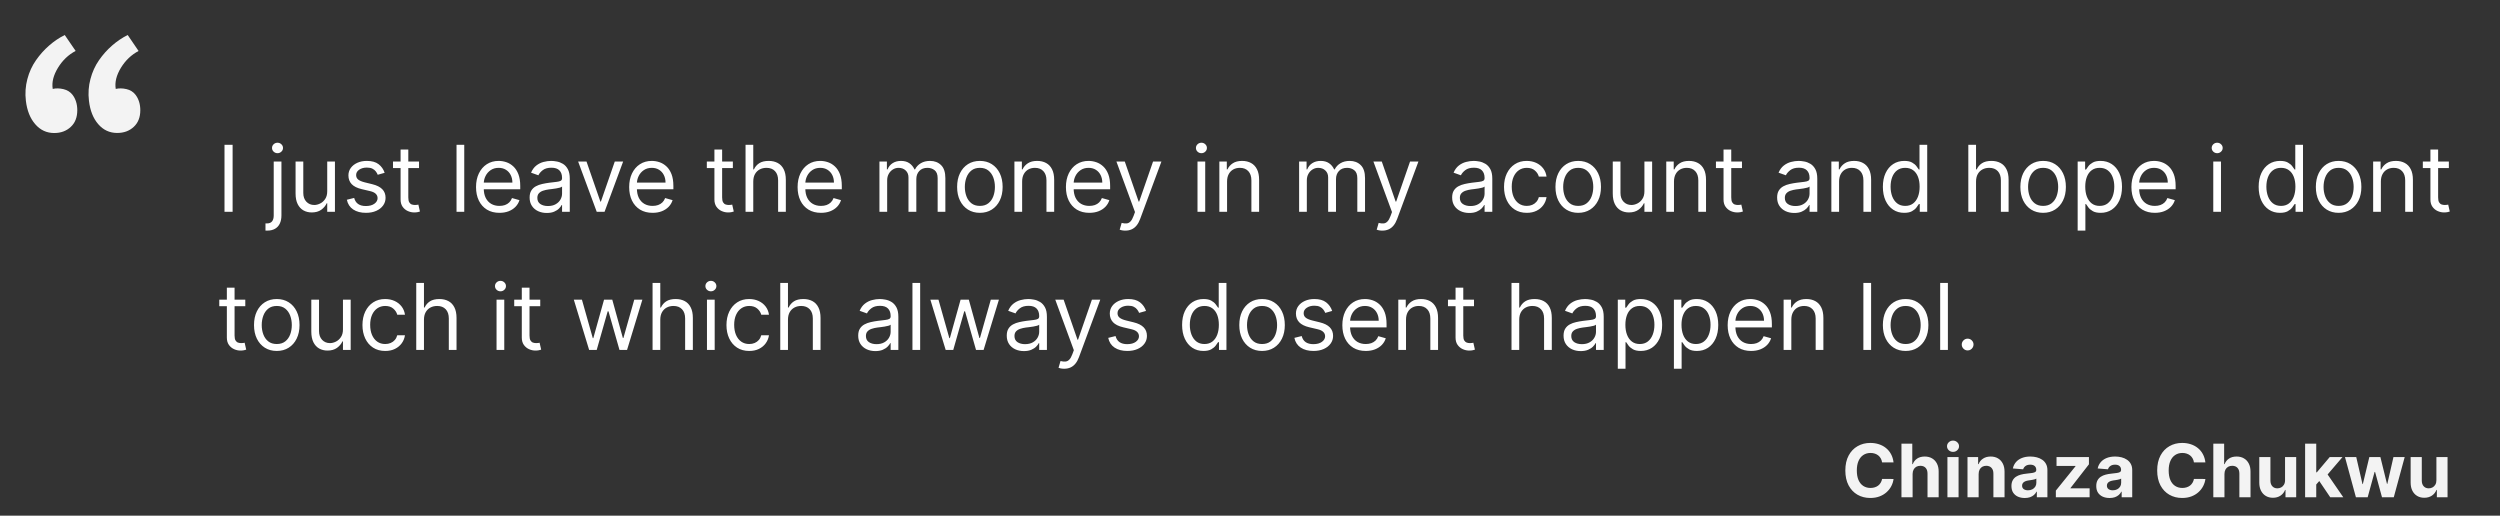 <svg width="543" height="112" viewBox="0 0 543 112" fill="none" xmlns="http://www.w3.org/2000/svg">
<rect x="0" y="0" width="543" height="112" fill="#333333" stroke="none"/>
<path d="M411.278 100.438H408.79C408.744 100.116 408.652 99.829 408.511 99.579C408.371 99.326 408.191 99.11 407.972 98.932C407.752 98.754 407.498 98.617 407.21 98.523C406.926 98.428 406.617 98.381 406.284 98.381C405.682 98.381 405.157 98.53 404.71 98.829C404.263 99.125 403.917 99.557 403.67 100.125C403.424 100.689 403.301 101.375 403.301 102.182C403.301 103.011 403.424 103.708 403.67 104.273C403.92 104.837 404.269 105.263 404.716 105.551C405.163 105.839 405.68 105.983 406.267 105.983C406.597 105.983 406.902 105.939 407.182 105.852C407.466 105.765 407.718 105.638 407.938 105.472C408.157 105.301 408.339 105.095 408.483 104.852C408.631 104.61 408.733 104.333 408.79 104.023L411.278 104.034C411.214 104.568 411.053 105.083 410.795 105.58C410.542 106.072 410.199 106.513 409.767 106.903C409.339 107.29 408.828 107.597 408.233 107.824C407.642 108.047 406.973 108.159 406.227 108.159C405.189 108.159 404.261 107.924 403.443 107.455C402.629 106.985 401.985 106.305 401.511 105.415C401.042 104.525 400.807 103.447 400.807 102.182C400.807 100.913 401.045 99.833 401.523 98.943C402 98.053 402.648 97.375 403.466 96.909C404.284 96.439 405.205 96.204 406.227 96.204C406.902 96.204 407.527 96.299 408.102 96.489C408.682 96.678 409.195 96.954 409.642 97.318C410.089 97.678 410.453 98.119 410.733 98.642C411.017 99.165 411.199 99.763 411.278 100.438ZM415.418 102.955V108H412.997V96.364H415.349V100.812H415.452C415.649 100.297 415.967 99.894 416.406 99.602C416.846 99.307 417.397 99.159 418.06 99.159C418.666 99.159 419.194 99.292 419.645 99.557C420.099 99.818 420.452 100.195 420.702 100.688C420.955 101.176 421.08 101.761 421.077 102.443V108H418.656V102.875C418.66 102.337 418.524 101.919 418.247 101.619C417.974 101.32 417.592 101.17 417.099 101.17C416.77 101.17 416.478 101.241 416.224 101.381C415.974 101.521 415.777 101.725 415.634 101.994C415.493 102.259 415.421 102.58 415.418 102.955ZM422.982 108V99.273H425.402V108H422.982ZM424.197 98.148C423.838 98.148 423.529 98.028 423.271 97.79C423.018 97.547 422.891 97.258 422.891 96.921C422.891 96.587 423.018 96.301 423.271 96.062C423.529 95.82 423.838 95.699 424.197 95.699C424.557 95.699 424.864 95.82 425.118 96.062C425.375 96.301 425.504 96.587 425.504 96.921C425.504 97.258 425.375 97.547 425.118 97.79C424.864 98.028 424.557 98.148 424.197 98.148ZM429.761 102.955V108H427.341V99.273H429.648V100.812H429.75C429.943 100.305 430.267 99.903 430.722 99.608C431.176 99.309 431.727 99.159 432.375 99.159C432.981 99.159 433.509 99.292 433.96 99.557C434.411 99.822 434.761 100.201 435.011 100.693C435.261 101.182 435.386 101.765 435.386 102.443V108H432.966V102.875C432.97 102.341 432.833 101.924 432.557 101.625C432.28 101.322 431.9 101.17 431.415 101.17C431.089 101.17 430.801 101.241 430.551 101.381C430.305 101.521 430.112 101.725 429.972 101.994C429.835 102.259 429.765 102.58 429.761 102.955ZM439.783 108.165C439.226 108.165 438.73 108.068 438.294 107.875C437.858 107.678 437.514 107.388 437.26 107.006C437.01 106.619 436.885 106.138 436.885 105.562C436.885 105.078 436.974 104.67 437.152 104.341C437.33 104.011 437.572 103.746 437.879 103.545C438.186 103.345 438.535 103.193 438.925 103.091C439.319 102.989 439.732 102.917 440.163 102.875C440.671 102.822 441.08 102.773 441.391 102.727C441.701 102.678 441.927 102.606 442.067 102.511C442.207 102.417 442.277 102.277 442.277 102.091V102.057C442.277 101.697 442.163 101.419 441.936 101.222C441.713 101.025 441.394 100.926 440.982 100.926C440.546 100.926 440.199 101.023 439.942 101.216C439.684 101.405 439.514 101.644 439.43 101.932L437.192 101.75C437.305 101.22 437.529 100.761 437.862 100.375C438.196 99.985 438.625 99.686 439.152 99.477C439.682 99.265 440.296 99.159 440.993 99.159C441.478 99.159 441.942 99.216 442.385 99.329C442.832 99.443 443.228 99.619 443.572 99.858C443.921 100.097 444.196 100.403 444.396 100.778C444.597 101.15 444.697 101.595 444.697 102.114V108H442.402V106.79H442.334C442.194 107.062 442.006 107.303 441.771 107.511C441.536 107.716 441.254 107.877 440.925 107.994C440.595 108.108 440.214 108.165 439.783 108.165ZM440.476 106.494C440.832 106.494 441.146 106.424 441.419 106.284C441.692 106.14 441.906 105.947 442.061 105.705C442.216 105.462 442.294 105.187 442.294 104.881V103.955C442.218 104.004 442.114 104.049 441.982 104.091C441.853 104.129 441.707 104.165 441.544 104.199C441.381 104.229 441.218 104.258 441.055 104.284C440.893 104.307 440.745 104.328 440.612 104.347C440.328 104.388 440.08 104.455 439.868 104.545C439.656 104.636 439.491 104.759 439.374 104.915C439.256 105.066 439.197 105.256 439.197 105.483C439.197 105.812 439.317 106.064 439.555 106.239C439.798 106.409 440.105 106.494 440.476 106.494ZM446.53 108V106.557L450.803 101.267V101.205H446.678V99.273H453.717V100.847L449.706 106.006V106.068H453.865V108H446.53ZM458.205 108.165C457.648 108.165 457.152 108.068 456.716 107.875C456.28 107.678 455.936 107.388 455.682 107.006C455.432 106.619 455.307 106.138 455.307 105.562C455.307 105.078 455.396 104.67 455.574 104.341C455.752 104.011 455.994 103.746 456.301 103.545C456.608 103.345 456.956 103.193 457.347 103.091C457.741 102.989 458.153 102.917 458.585 102.875C459.093 102.822 459.502 102.773 459.812 102.727C460.123 102.678 460.348 102.606 460.489 102.511C460.629 102.417 460.699 102.277 460.699 102.091V102.057C460.699 101.697 460.585 101.419 460.358 101.222C460.134 101.025 459.816 100.926 459.403 100.926C458.968 100.926 458.621 101.023 458.364 101.216C458.106 101.405 457.936 101.644 457.852 101.932L455.614 101.75C455.727 101.22 455.951 100.761 456.284 100.375C456.617 99.985 457.047 99.686 457.574 99.477C458.104 99.265 458.718 99.159 459.415 99.159C459.9 99.159 460.364 99.216 460.807 99.329C461.254 99.443 461.65 99.619 461.994 99.858C462.343 100.097 462.617 100.403 462.818 100.778C463.019 101.15 463.119 101.595 463.119 102.114V108H460.824V106.79H460.756C460.616 107.062 460.428 107.303 460.193 107.511C459.958 107.716 459.676 107.877 459.347 107.994C459.017 108.108 458.636 108.165 458.205 108.165ZM458.898 106.494C459.254 106.494 459.568 106.424 459.841 106.284C460.114 106.14 460.328 105.947 460.483 105.705C460.638 105.462 460.716 105.187 460.716 104.881V103.955C460.64 104.004 460.536 104.049 460.403 104.091C460.275 104.129 460.129 104.165 459.966 104.199C459.803 104.229 459.64 104.258 459.477 104.284C459.314 104.307 459.167 104.328 459.034 104.347C458.75 104.388 458.502 104.455 458.29 104.545C458.078 104.636 457.913 104.759 457.795 104.915C457.678 105.066 457.619 105.256 457.619 105.483C457.619 105.812 457.739 106.064 457.977 106.239C458.22 106.409 458.527 106.494 458.898 106.494ZM479.013 100.438H476.524C476.479 100.116 476.386 99.829 476.246 99.579C476.106 99.326 475.926 99.11 475.706 98.932C475.486 98.754 475.232 98.617 474.945 98.523C474.661 98.428 474.352 98.381 474.018 98.381C473.416 98.381 472.892 98.53 472.445 98.829C471.998 99.125 471.651 99.557 471.405 100.125C471.159 100.689 471.036 101.375 471.036 102.182C471.036 103.011 471.159 103.708 471.405 104.273C471.655 104.837 472.003 105.263 472.45 105.551C472.897 105.839 473.414 105.983 474.001 105.983C474.331 105.983 474.636 105.939 474.916 105.852C475.2 105.765 475.452 105.638 475.672 105.472C475.892 105.301 476.073 105.095 476.217 104.852C476.365 104.61 476.467 104.333 476.524 104.023L479.013 104.034C478.948 104.568 478.787 105.083 478.53 105.58C478.276 106.072 477.933 106.513 477.501 106.903C477.073 107.29 476.562 107.597 475.967 107.824C475.376 108.047 474.708 108.159 473.962 108.159C472.924 108.159 471.996 107.924 471.178 107.455C470.363 106.985 469.719 106.305 469.246 105.415C468.776 104.525 468.541 103.447 468.541 102.182C468.541 100.913 468.78 99.833 469.257 98.943C469.734 98.053 470.382 97.375 471.2 96.909C472.018 96.439 472.939 96.204 473.962 96.204C474.636 96.204 475.261 96.299 475.837 96.489C476.416 96.678 476.929 96.954 477.376 97.318C477.823 97.678 478.187 98.119 478.467 98.642C478.751 99.165 478.933 99.763 479.013 100.438ZM483.152 102.955V108H480.732V96.364H483.084V100.812H483.186C483.383 100.297 483.701 99.894 484.141 99.602C484.58 99.307 485.131 99.159 485.794 99.159C486.4 99.159 486.929 99.292 487.379 99.557C487.834 99.818 488.186 100.195 488.436 100.688C488.69 101.176 488.815 101.761 488.811 102.443V108H486.391V102.875C486.394 102.337 486.258 101.919 485.982 101.619C485.709 101.32 485.326 101.17 484.834 101.17C484.504 101.17 484.213 101.241 483.959 101.381C483.709 101.521 483.512 101.725 483.368 101.994C483.228 102.259 483.156 102.58 483.152 102.955ZM496.312 104.284V99.273H498.733V108H496.409V106.415H496.318C496.121 106.926 495.794 107.337 495.335 107.648C494.881 107.958 494.326 108.114 493.67 108.114C493.087 108.114 492.574 107.981 492.131 107.716C491.688 107.451 491.341 107.074 491.091 106.585C490.845 106.097 490.72 105.511 490.716 104.83V99.273H493.136V104.398C493.14 104.913 493.278 105.32 493.551 105.619C493.824 105.919 494.189 106.068 494.648 106.068C494.939 106.068 495.212 106.002 495.466 105.869C495.72 105.733 495.924 105.532 496.08 105.267C496.239 105.002 496.316 104.674 496.312 104.284ZM502.862 105.489L502.868 102.585H503.22L506.016 99.273H508.794L505.038 103.659H504.464L502.862 105.489ZM500.669 108V96.364H503.089V108H500.669ZM506.124 108L503.555 104.199L505.169 102.489L508.959 108H506.124ZM511.703 108L509.328 99.273H511.777L513.129 105.136H513.209L514.618 99.273H517.021L518.453 105.102H518.527L519.857 99.273H522.3L519.93 108H517.368L515.868 102.511H515.76L514.26 108H511.703ZM529.188 104.284V99.273H531.608V108H529.284V106.415H529.193C528.996 106.926 528.669 107.337 528.21 107.648C527.756 107.958 527.201 108.114 526.545 108.114C525.962 108.114 525.449 107.981 525.006 107.716C524.563 107.451 524.216 107.074 523.966 106.585C523.72 106.097 523.595 105.511 523.591 104.83V99.273H526.011V104.398C526.015 104.913 526.153 105.32 526.426 105.619C526.699 105.919 527.064 106.068 527.523 106.068C527.814 106.068 528.087 106.002 528.341 105.869C528.595 105.733 528.799 105.532 528.955 105.267C529.114 105.002 529.191 104.674 529.188 104.284Z" fill="#F3F3F3"/>
<path d="M50.523 31.454V46H48.761V31.454H50.523ZM59.452 35.091H61.128V46.795C61.128 47.468 61.012 48.05 60.78 48.543C60.553 49.035 60.207 49.416 59.743 49.686C59.284 49.956 58.704 50.091 58.003 50.091C57.946 50.091 57.89 50.091 57.833 50.091C57.776 50.091 57.719 50.091 57.662 50.091V48.528C57.719 48.528 57.771 48.528 57.819 48.528C57.866 48.528 57.918 48.528 57.975 48.528C58.486 48.528 58.86 48.377 59.097 48.074C59.334 47.776 59.452 47.349 59.452 46.795V35.091ZM60.276 33.273C59.949 33.273 59.667 33.161 59.431 32.939C59.199 32.716 59.083 32.449 59.083 32.136C59.083 31.824 59.199 31.556 59.431 31.334C59.667 31.111 59.949 31 60.276 31C60.603 31 60.882 31.111 61.114 31.334C61.351 31.556 61.469 31.824 61.469 32.136C61.469 32.449 61.351 32.716 61.114 32.939C60.882 33.161 60.603 33.273 60.276 33.273ZM71.073 41.54V35.091H72.749V46H71.073V44.153H70.96C70.704 44.707 70.306 45.178 69.766 45.567C69.227 45.95 68.545 46.142 67.721 46.142C67.039 46.142 66.433 45.993 65.903 45.695C65.372 45.392 64.956 44.937 64.653 44.331C64.35 43.72 64.198 42.951 64.198 42.023V35.091H65.874V41.909C65.874 42.705 66.097 43.339 66.542 43.812C66.992 44.286 67.565 44.523 68.261 44.523C68.677 44.523 69.101 44.416 69.532 44.203C69.968 43.99 70.332 43.663 70.626 43.223C70.924 42.783 71.073 42.222 71.073 41.54ZM83.546 37.534L82.041 37.96C81.946 37.709 81.806 37.465 81.622 37.229C81.442 36.987 81.196 36.788 80.883 36.632C80.571 36.476 80.171 36.398 79.683 36.398C79.015 36.398 78.459 36.552 78.014 36.859C77.573 37.162 77.353 37.548 77.353 38.017C77.353 38.434 77.505 38.763 77.808 39.004C78.111 39.246 78.584 39.447 79.228 39.608L80.848 40.006C81.823 40.242 82.55 40.605 83.028 41.092C83.506 41.575 83.745 42.198 83.745 42.96C83.745 43.585 83.566 44.144 83.206 44.636C82.85 45.129 82.353 45.517 81.714 45.801C81.075 46.085 80.332 46.227 79.484 46.227C78.371 46.227 77.45 45.986 76.721 45.503C75.992 45.02 75.53 44.314 75.336 43.386L76.927 42.989C77.079 43.576 77.365 44.016 77.787 44.31C78.213 44.603 78.769 44.75 79.456 44.75C80.237 44.75 80.857 44.584 81.316 44.253C81.78 43.917 82.012 43.514 82.012 43.045C82.012 42.667 81.88 42.349 81.615 42.094C81.35 41.833 80.942 41.639 80.393 41.511L78.575 41.085C77.576 40.849 76.842 40.481 76.373 39.984C75.909 39.483 75.677 38.855 75.677 38.102C75.677 37.487 75.85 36.942 76.196 36.469C76.546 35.995 77.022 35.624 77.623 35.354C78.229 35.084 78.916 34.949 79.683 34.949C80.762 34.949 81.61 35.186 82.225 35.659C82.846 36.133 83.286 36.758 83.546 37.534ZM91.013 35.091V36.511H85.359V35.091H91.013ZM87.007 32.477H88.683V42.875C88.683 43.349 88.752 43.704 88.889 43.94C89.031 44.172 89.211 44.329 89.429 44.409C89.651 44.485 89.886 44.523 90.132 44.523C90.317 44.523 90.468 44.513 90.587 44.494C90.705 44.471 90.8 44.452 90.871 44.438L91.212 45.943C91.098 45.986 90.939 46.028 90.736 46.071C90.532 46.118 90.274 46.142 89.962 46.142C89.488 46.142 89.024 46.04 88.57 45.837C88.12 45.633 87.746 45.323 87.447 44.906C87.154 44.49 87.007 43.964 87.007 43.33V32.477ZM100.835 31.454V46H99.159V31.454H100.835ZM108.479 46.227C107.428 46.227 106.521 45.995 105.759 45.531C105.001 45.062 104.417 44.409 104.005 43.571C103.597 42.728 103.394 41.748 103.394 40.631C103.394 39.513 103.597 38.528 104.005 37.676C104.417 36.819 104.989 36.151 105.723 35.673C106.462 35.19 107.324 34.949 108.309 34.949C108.877 34.949 109.438 35.044 109.992 35.233C110.546 35.422 111.05 35.73 111.505 36.156C111.959 36.578 112.321 37.136 112.591 37.832C112.861 38.528 112.996 39.385 112.996 40.403V41.114H104.587V39.665H111.292C111.292 39.049 111.168 38.5 110.922 38.017C110.681 37.534 110.335 37.153 109.885 36.874C109.44 36.594 108.915 36.455 108.309 36.455C107.641 36.455 107.063 36.62 106.576 36.952C106.093 37.278 105.721 37.705 105.461 38.23C105.2 38.756 105.07 39.319 105.07 39.92V40.886C105.07 41.71 105.212 42.409 105.496 42.981C105.785 43.55 106.185 43.983 106.696 44.281C107.208 44.575 107.802 44.722 108.479 44.722C108.919 44.722 109.317 44.66 109.672 44.537C110.032 44.409 110.342 44.22 110.603 43.969C110.863 43.713 111.064 43.396 111.206 43.017L112.826 43.472C112.655 44.021 112.369 44.504 111.966 44.92C111.564 45.332 111.067 45.654 110.475 45.886C109.883 46.114 109.218 46.227 108.479 46.227ZM118.756 46.256C118.065 46.256 117.437 46.126 116.874 45.865C116.31 45.6 115.863 45.219 115.532 44.722C115.2 44.22 115.034 43.614 115.034 42.903C115.034 42.278 115.158 41.772 115.404 41.383C115.65 40.99 115.979 40.683 116.391 40.46C116.803 40.238 117.257 40.072 117.755 39.963C118.257 39.849 118.761 39.76 119.267 39.693C119.93 39.608 120.468 39.544 120.88 39.501C121.296 39.454 121.599 39.376 121.789 39.267C121.983 39.158 122.08 38.969 122.08 38.699V38.642C122.08 37.941 121.888 37.397 121.505 37.008C121.126 36.62 120.551 36.426 119.779 36.426C118.979 36.426 118.351 36.601 117.897 36.952C117.442 37.302 117.123 37.676 116.938 38.074L115.347 37.506C115.631 36.843 116.01 36.327 116.483 35.957C116.962 35.583 117.482 35.323 118.046 35.176C118.614 35.025 119.173 34.949 119.722 34.949C120.072 34.949 120.475 34.992 120.929 35.077C121.389 35.157 121.831 35.325 122.257 35.581C122.688 35.837 123.046 36.222 123.33 36.739C123.614 37.255 123.756 37.946 123.756 38.812V46H122.08V44.523H121.995C121.881 44.76 121.692 45.013 121.426 45.283C121.161 45.553 120.809 45.782 120.368 45.972C119.928 46.161 119.391 46.256 118.756 46.256ZM119.012 44.75C119.675 44.75 120.233 44.62 120.688 44.359C121.147 44.099 121.493 43.763 121.725 43.351C121.962 42.939 122.08 42.506 122.08 42.051V40.517C122.009 40.602 121.853 40.68 121.611 40.751C121.374 40.818 121.1 40.877 120.787 40.929C120.48 40.976 120.179 41.019 119.885 41.057C119.596 41.09 119.362 41.118 119.182 41.142C118.747 41.199 118.339 41.291 117.961 41.419C117.587 41.542 117.283 41.729 117.051 41.98C116.824 42.226 116.711 42.562 116.711 42.989C116.711 43.571 116.926 44.011 117.357 44.31C117.792 44.603 118.344 44.75 119.012 44.75ZM135.345 35.091L131.311 46H129.607L125.572 35.091H127.391L130.402 43.784H130.516L133.527 35.091H135.345ZM141.741 46.227C140.69 46.227 139.783 45.995 139.021 45.531C138.263 45.062 137.678 44.409 137.266 43.571C136.859 42.728 136.656 41.748 136.656 40.631C136.656 39.513 136.859 38.528 137.266 37.676C137.678 36.819 138.251 36.151 138.985 35.673C139.724 35.19 140.585 34.949 141.57 34.949C142.138 34.949 142.7 35.044 143.254 35.233C143.808 35.422 144.312 35.73 144.766 36.156C145.221 36.578 145.583 37.136 145.853 37.832C146.123 38.528 146.258 39.385 146.258 40.403V41.114H137.849V39.665H144.553C144.553 39.049 144.43 38.5 144.184 38.017C143.942 37.534 143.597 37.153 143.147 36.874C142.702 36.594 142.176 36.455 141.57 36.455C140.903 36.455 140.325 36.62 139.837 36.952C139.354 37.278 138.983 37.705 138.722 38.23C138.462 38.756 138.332 39.319 138.332 39.92V40.886C138.332 41.71 138.474 42.409 138.758 42.981C139.047 43.55 139.447 43.983 139.958 44.281C140.469 44.575 141.064 44.722 141.741 44.722C142.181 44.722 142.579 44.66 142.934 44.537C143.294 44.409 143.604 44.22 143.864 43.969C144.125 43.713 144.326 43.396 144.468 43.017L146.087 43.472C145.917 44.021 145.63 44.504 145.228 44.92C144.826 45.332 144.328 45.654 143.737 45.886C143.145 46.114 142.479 46.227 141.741 46.227ZM159.177 35.091V36.511H153.523V35.091H159.177ZM155.171 32.477H156.847V42.875C156.847 43.349 156.916 43.704 157.053 43.94C157.195 44.172 157.375 44.329 157.593 44.409C157.816 44.485 158.05 44.523 158.296 44.523C158.481 44.523 158.632 44.513 158.751 44.494C158.869 44.471 158.964 44.452 159.035 44.438L159.376 45.943C159.262 45.986 159.103 46.028 158.9 46.071C158.696 46.118 158.438 46.142 158.126 46.142C157.652 46.142 157.188 46.04 156.734 45.837C156.284 45.633 155.91 45.323 155.612 44.906C155.318 44.49 155.171 43.964 155.171 43.33V32.477ZM163.609 39.438V46H161.933V31.454H163.609V36.795H163.751C164.006 36.232 164.39 35.785 164.901 35.453C165.417 35.117 166.104 34.949 166.961 34.949C167.704 34.949 168.355 35.098 168.914 35.396C169.473 35.69 169.906 36.142 170.214 36.753C170.526 37.359 170.683 38.131 170.683 39.068V46H169.006V39.182C169.006 38.315 168.781 37.645 168.332 37.172C167.887 36.694 167.269 36.455 166.478 36.455C165.929 36.455 165.436 36.571 165.001 36.803C164.57 37.035 164.229 37.373 163.978 37.818C163.732 38.263 163.609 38.803 163.609 39.438ZM178.323 46.227C177.272 46.227 176.365 45.995 175.603 45.531C174.845 45.062 174.26 44.409 173.848 43.571C173.441 42.728 173.238 41.748 173.238 40.631C173.238 39.513 173.441 38.528 173.848 37.676C174.26 36.819 174.833 36.151 175.567 35.673C176.306 35.19 177.167 34.949 178.152 34.949C178.721 34.949 179.282 35.044 179.836 35.233C180.39 35.422 180.894 35.73 181.348 36.156C181.803 36.578 182.165 37.136 182.435 37.832C182.705 38.528 182.84 39.385 182.84 40.403V41.114H174.431V39.665H181.135C181.135 39.049 181.012 38.5 180.766 38.017C180.525 37.534 180.179 37.153 179.729 36.874C179.284 36.594 178.758 36.455 178.152 36.455C177.485 36.455 176.907 36.62 176.419 36.952C175.936 37.278 175.565 37.705 175.304 38.23C175.044 38.756 174.914 39.319 174.914 39.92V40.886C174.914 41.71 175.056 42.409 175.34 42.981C175.629 43.55 176.029 43.983 176.54 44.281C177.051 44.575 177.646 44.722 178.323 44.722C178.763 44.722 179.161 44.66 179.516 44.537C179.876 44.409 180.186 44.22 180.446 43.969C180.707 43.713 180.908 43.396 181.05 43.017L182.669 43.472C182.499 44.021 182.212 44.504 181.81 44.92C181.408 45.332 180.91 45.654 180.319 45.886C179.727 46.114 179.061 46.227 178.323 46.227ZM191.015 46V35.091H192.634V36.795H192.776C193.003 36.213 193.37 35.761 193.877 35.439C194.383 35.112 194.992 34.949 195.702 34.949C196.422 34.949 197.021 35.112 197.499 35.439C197.982 35.761 198.358 36.213 198.628 36.795H198.742C199.021 36.232 199.44 35.785 199.999 35.453C200.558 35.117 201.228 34.949 202.009 34.949C202.984 34.949 203.782 35.254 204.402 35.865C205.023 36.471 205.333 37.416 205.333 38.699V46H203.657V38.699C203.657 37.894 203.436 37.319 202.996 36.973C202.556 36.627 202.037 36.455 201.441 36.455C200.674 36.455 200.079 36.687 199.658 37.151C199.237 37.61 199.026 38.192 199.026 38.898V46H197.321V38.528C197.321 37.908 197.12 37.409 196.718 37.03C196.315 36.646 195.797 36.455 195.162 36.455C194.727 36.455 194.319 36.571 193.941 36.803C193.567 37.035 193.264 37.356 193.032 37.769C192.804 38.176 192.691 38.647 192.691 39.182V46H191.015ZM212.829 46.227C211.844 46.227 210.98 45.993 210.237 45.524C209.498 45.055 208.921 44.4 208.504 43.557C208.092 42.714 207.886 41.729 207.886 40.602C207.886 39.466 208.092 38.474 208.504 37.626C208.921 36.779 209.498 36.121 210.237 35.652C210.98 35.183 211.844 34.949 212.829 34.949C213.814 34.949 214.676 35.183 215.414 35.652C216.158 36.121 216.735 36.779 217.147 37.626C217.564 38.474 217.772 39.466 217.772 40.602C217.772 41.729 217.564 42.714 217.147 43.557C216.735 44.4 216.158 45.055 215.414 45.524C214.676 45.993 213.814 46.227 212.829 46.227ZM212.829 44.722C213.577 44.722 214.193 44.53 214.676 44.146C215.159 43.763 215.516 43.258 215.748 42.633C215.98 42.008 216.096 41.331 216.096 40.602C216.096 39.873 215.98 39.194 215.748 38.564C215.516 37.934 215.159 37.425 214.676 37.037C214.193 36.649 213.577 36.455 212.829 36.455C212.081 36.455 211.466 36.649 210.983 37.037C210.5 37.425 210.142 37.934 209.91 38.564C209.678 39.194 209.562 39.873 209.562 40.602C209.562 41.331 209.678 42.008 209.91 42.633C210.142 43.258 210.5 43.763 210.983 44.146C211.466 44.53 212.081 44.722 212.829 44.722ZM222.007 39.438V46H220.331V35.091H221.95V36.795H222.092C222.348 36.242 222.736 35.796 223.257 35.46C223.778 35.119 224.45 34.949 225.274 34.949C226.013 34.949 226.659 35.1 227.213 35.403C227.767 35.702 228.198 36.156 228.506 36.767C228.813 37.373 228.967 38.14 228.967 39.068V46H227.291V39.182C227.291 38.325 227.069 37.657 226.624 37.179C226.179 36.696 225.568 36.455 224.791 36.455C224.256 36.455 223.778 36.571 223.357 36.803C222.94 37.035 222.611 37.373 222.369 37.818C222.128 38.263 222.007 38.803 222.007 39.438ZM236.604 46.227C235.553 46.227 234.646 45.995 233.884 45.531C233.126 45.062 232.542 44.409 232.13 43.571C231.722 42.728 231.519 41.748 231.519 40.631C231.519 39.513 231.722 38.528 232.13 37.676C232.542 36.819 233.114 36.151 233.848 35.673C234.587 35.19 235.449 34.949 236.434 34.949C237.002 34.949 237.563 35.044 238.117 35.233C238.671 35.422 239.175 35.73 239.63 36.156C240.084 36.578 240.446 37.136 240.716 37.832C240.986 38.528 241.121 39.385 241.121 40.403V41.114H232.712V39.665H239.417C239.417 39.049 239.293 38.5 239.047 38.017C238.806 37.534 238.46 37.153 238.01 36.874C237.565 36.594 237.04 36.455 236.434 36.455C235.766 36.455 235.188 36.62 234.701 36.952C234.218 37.278 233.846 37.705 233.586 38.23C233.325 38.756 233.195 39.319 233.195 39.92V40.886C233.195 41.71 233.337 42.409 233.621 42.981C233.91 43.55 234.31 43.983 234.821 44.281C235.333 44.575 235.927 44.722 236.604 44.722C237.044 44.722 237.442 44.66 237.797 44.537C238.157 44.409 238.467 44.22 238.728 43.969C238.988 43.713 239.189 43.396 239.331 43.017L240.951 43.472C240.78 44.021 240.494 44.504 240.091 44.92C239.689 45.332 239.192 45.654 238.6 45.886C238.008 46.114 237.343 46.227 236.604 46.227ZM244.418 50.091C244.134 50.091 243.881 50.067 243.658 50.02C243.436 49.977 243.282 49.935 243.197 49.892L243.623 48.415C244.03 48.519 244.39 48.557 244.702 48.528C245.015 48.5 245.292 48.36 245.533 48.109C245.78 47.863 246.004 47.463 246.208 46.909L246.521 46.057L242.487 35.091H244.305L247.316 43.784H247.43L250.441 35.091H252.259L247.629 47.591C247.42 48.154 247.162 48.621 246.854 48.99C246.547 49.364 246.189 49.641 245.782 49.821C245.379 50.001 244.925 50.091 244.418 50.091ZM260.097 46V35.091H261.773V46H260.097ZM260.949 33.273C260.622 33.273 260.34 33.161 260.104 32.939C259.872 32.716 259.756 32.449 259.756 32.136C259.756 31.824 259.872 31.556 260.104 31.334C260.34 31.111 260.622 31 260.949 31C261.276 31 261.555 31.111 261.787 31.334C262.024 31.556 262.142 31.824 262.142 32.136C262.142 32.449 262.024 32.716 261.787 32.939C261.555 33.161 261.276 33.273 260.949 33.273ZM266.519 39.438V46H264.843V35.091H266.462V36.795H266.604C266.86 36.242 267.248 35.796 267.769 35.46C268.29 35.119 268.962 34.949 269.786 34.949C270.525 34.949 271.171 35.1 271.725 35.403C272.279 35.702 272.71 36.156 273.017 36.767C273.325 37.373 273.479 38.14 273.479 39.068V46H271.803V39.182C271.803 38.325 271.58 37.657 271.135 37.179C270.69 36.696 270.079 36.455 269.303 36.455C268.768 36.455 268.29 36.571 267.868 36.803C267.452 37.035 267.123 37.373 266.881 37.818C266.64 38.263 266.519 38.803 266.519 39.438ZM282.167 46V35.091H283.786V36.795H283.928C284.156 36.213 284.522 35.761 285.029 35.439C285.536 35.112 286.144 34.949 286.854 34.949C287.574 34.949 288.173 35.112 288.651 35.439C289.134 35.761 289.511 36.213 289.781 36.795H289.894C290.174 36.232 290.593 35.785 291.151 35.453C291.71 35.117 292.38 34.949 293.161 34.949C294.137 34.949 294.934 35.254 295.555 35.865C296.175 36.471 296.485 37.416 296.485 38.699V46H294.809V38.699C294.809 37.894 294.589 37.319 294.148 36.973C293.708 36.627 293.19 36.455 292.593 36.455C291.826 36.455 291.232 36.687 290.81 37.151C290.389 37.61 290.178 38.192 290.178 38.898V46H288.474V38.528C288.474 37.908 288.272 37.409 287.87 37.03C287.468 36.646 286.949 36.455 286.315 36.455C285.879 36.455 285.472 36.571 285.093 36.803C284.719 37.035 284.416 37.356 284.184 37.769C283.957 38.176 283.843 38.647 283.843 39.182V46H282.167ZM300.239 50.091C299.955 50.091 299.701 50.067 299.479 50.02C299.256 49.977 299.102 49.935 299.017 49.892L299.443 48.415C299.85 48.519 300.21 48.557 300.523 48.528C300.835 48.5 301.112 48.36 301.354 48.109C301.6 47.863 301.825 47.463 302.028 46.909L302.341 46.057L298.307 35.091H300.125L303.136 43.784H303.25L306.261 35.091H308.08L303.449 47.591C303.241 48.154 302.982 48.621 302.675 48.99C302.367 49.364 302.009 49.641 301.602 49.821C301.2 50.001 300.745 50.091 300.239 50.091ZM319.127 46.256C318.436 46.256 317.808 46.126 317.245 45.865C316.682 45.6 316.234 45.219 315.903 44.722C315.571 44.22 315.406 43.614 315.406 42.903C315.406 42.278 315.529 41.772 315.775 41.383C316.021 40.99 316.35 40.683 316.762 40.46C317.174 40.238 317.629 40.072 318.126 39.963C318.628 39.849 319.132 39.76 319.638 39.693C320.301 39.608 320.839 39.544 321.251 39.501C321.667 39.454 321.97 39.376 322.16 39.267C322.354 39.158 322.451 38.969 322.451 38.699V38.642C322.451 37.941 322.259 37.397 321.876 37.008C321.497 36.62 320.922 36.426 320.15 36.426C319.35 36.426 318.722 36.601 318.268 36.952C317.813 37.302 317.494 37.676 317.309 38.074L315.718 37.506C316.002 36.843 316.381 36.327 316.854 35.957C317.333 35.583 317.853 35.323 318.417 35.176C318.985 35.025 319.544 34.949 320.093 34.949C320.443 34.949 320.846 34.992 321.3 35.077C321.76 35.157 322.202 35.325 322.629 35.581C323.059 35.837 323.417 36.222 323.701 36.739C323.985 37.255 324.127 37.946 324.127 38.812V46H322.451V44.523H322.366C322.252 44.76 322.063 45.013 321.798 45.283C321.532 45.553 321.18 45.782 320.739 45.972C320.299 46.161 319.762 46.256 319.127 46.256ZM319.383 44.75C320.046 44.75 320.604 44.62 321.059 44.359C321.518 44.099 321.864 43.763 322.096 43.351C322.333 42.939 322.451 42.506 322.451 42.051V40.517C322.38 40.602 322.224 40.68 321.982 40.751C321.746 40.818 321.471 40.877 321.158 40.929C320.851 40.976 320.55 41.019 320.256 41.057C319.968 41.09 319.733 41.118 319.553 41.142C319.118 41.199 318.71 41.291 318.332 41.419C317.958 41.542 317.655 41.729 317.423 41.98C317.195 42.226 317.082 42.562 317.082 42.989C317.082 43.571 317.297 44.011 317.728 44.31C318.164 44.603 318.715 44.75 319.383 44.75ZM331.618 46.227C330.596 46.227 329.715 45.986 328.976 45.503C328.238 45.02 327.669 44.355 327.272 43.507C326.874 42.66 326.675 41.691 326.675 40.602C326.675 39.494 326.879 38.517 327.286 37.669C327.698 36.817 328.271 36.151 329.005 35.673C329.743 35.19 330.605 34.949 331.59 34.949C332.357 34.949 333.048 35.091 333.664 35.375C334.279 35.659 334.783 36.057 335.176 36.568C335.569 37.08 335.813 37.676 335.908 38.358H334.232C334.104 37.861 333.82 37.42 333.38 37.037C332.944 36.649 332.357 36.455 331.618 36.455C330.965 36.455 330.392 36.625 329.9 36.966C329.412 37.302 329.031 37.778 328.756 38.394C328.486 39.004 328.351 39.722 328.351 40.545C328.351 41.388 328.484 42.122 328.749 42.747C329.019 43.372 329.398 43.858 329.885 44.203C330.378 44.549 330.955 44.722 331.618 44.722C332.054 44.722 332.449 44.646 332.804 44.494C333.159 44.343 333.46 44.125 333.706 43.841C333.953 43.557 334.128 43.216 334.232 42.818H335.908C335.813 43.462 335.579 44.042 335.205 44.558C334.836 45.07 334.346 45.477 333.735 45.78C333.129 46.078 332.423 46.227 331.618 46.227ZM342.79 46.227C341.805 46.227 340.941 45.993 340.198 45.524C339.459 45.055 338.882 44.4 338.465 43.557C338.053 42.714 337.847 41.729 337.847 40.602C337.847 39.466 338.053 38.474 338.465 37.626C338.882 36.779 339.459 36.121 340.198 35.652C340.941 35.183 341.805 34.949 342.79 34.949C343.775 34.949 344.637 35.183 345.375 35.652C346.119 36.121 346.696 36.779 347.108 37.626C347.525 38.474 347.733 39.466 347.733 40.602C347.733 41.729 347.525 42.714 347.108 43.557C346.696 44.4 346.119 45.055 345.375 45.524C344.637 45.993 343.775 46.227 342.79 46.227ZM342.79 44.722C343.538 44.722 344.154 44.53 344.637 44.146C345.12 43.763 345.477 43.258 345.709 42.633C345.941 42.008 346.057 41.331 346.057 40.602C346.057 39.873 345.941 39.194 345.709 38.564C345.477 37.934 345.12 37.425 344.637 37.037C344.154 36.649 343.538 36.455 342.79 36.455C342.042 36.455 341.426 36.649 340.944 37.037C340.461 37.425 340.103 37.934 339.871 38.564C339.639 39.194 339.523 39.873 339.523 40.602C339.523 41.331 339.639 42.008 339.871 42.633C340.103 43.258 340.461 43.763 340.944 44.146C341.426 44.53 342.042 44.722 342.79 44.722ZM357.167 41.54V35.091H358.843V46H357.167V44.153H357.053C356.798 44.707 356.4 45.178 355.86 45.567C355.32 45.95 354.638 46.142 353.815 46.142C353.133 46.142 352.527 45.993 351.996 45.695C351.466 45.392 351.049 44.937 350.746 44.331C350.443 43.72 350.292 42.951 350.292 42.023V35.091H351.968V41.909C351.968 42.705 352.191 43.339 352.636 43.812C353.085 44.286 353.658 44.523 354.354 44.523C354.771 44.523 355.195 44.416 355.626 44.203C356.061 43.99 356.426 43.663 356.719 43.223C357.018 42.783 357.167 42.222 357.167 41.54ZM363.589 39.438V46H361.913V35.091H363.532V36.795H363.674C363.93 36.242 364.318 35.796 364.839 35.46C365.36 35.119 366.032 34.949 366.856 34.949C367.595 34.949 368.241 35.1 368.795 35.403C369.349 35.702 369.78 36.156 370.088 36.767C370.395 37.373 370.549 38.14 370.549 39.068V46H368.873V39.182C368.873 38.325 368.651 37.657 368.206 37.179C367.761 36.696 367.15 36.455 366.373 36.455C365.838 36.455 365.36 36.571 364.939 36.803C364.522 37.035 364.193 37.373 363.951 37.818C363.71 38.263 363.589 38.803 363.589 39.438ZM378.357 35.091V36.511H372.703V35.091H378.357ZM374.351 32.477H376.027V42.875C376.027 43.349 376.096 43.704 376.233 43.94C376.375 44.172 376.555 44.329 376.773 44.409C376.995 44.485 377.23 44.523 377.476 44.523C377.661 44.523 377.812 44.513 377.93 44.494C378.049 44.471 378.143 44.452 378.214 44.438L378.555 45.943C378.442 45.986 378.283 46.028 378.08 46.071C377.876 46.118 377.618 46.142 377.305 46.142C376.832 46.142 376.368 46.04 375.913 45.837C375.464 45.633 375.089 45.323 374.791 44.906C374.498 44.49 374.351 43.964 374.351 43.33V32.477ZM389.713 46.256C389.022 46.256 388.394 46.126 387.831 45.865C387.268 45.6 386.82 45.219 386.489 44.722C386.157 44.22 385.991 43.614 385.991 42.903C385.991 42.278 386.115 41.772 386.361 41.383C386.607 40.99 386.936 40.683 387.348 40.46C387.76 40.238 388.214 40.072 388.712 39.963C389.214 39.849 389.718 39.76 390.224 39.693C390.887 39.608 391.425 39.544 391.837 39.501C392.253 39.454 392.556 39.376 392.746 39.267C392.94 39.158 393.037 38.969 393.037 38.699V38.642C393.037 37.941 392.845 37.397 392.462 37.008C392.083 36.62 391.508 36.426 390.736 36.426C389.936 36.426 389.308 36.601 388.854 36.952C388.399 37.302 388.08 37.676 387.895 38.074L386.304 37.506C386.588 36.843 386.967 36.327 387.44 35.957C387.919 35.583 388.439 35.323 389.003 35.176C389.571 35.025 390.13 34.949 390.679 34.949C391.029 34.949 391.432 34.992 391.886 35.077C392.346 35.157 392.788 35.325 393.214 35.581C393.645 35.837 394.003 36.222 394.287 36.739C394.571 37.255 394.713 37.946 394.713 38.812V46H393.037V44.523H392.952C392.838 44.76 392.649 45.013 392.384 45.283C392.118 45.553 391.766 45.782 391.325 45.972C390.885 46.161 390.348 46.256 389.713 46.256ZM389.969 44.75C390.632 44.75 391.19 44.62 391.645 44.359C392.104 44.099 392.45 43.763 392.682 43.351C392.919 42.939 393.037 42.506 393.037 42.051V40.517C392.966 40.602 392.81 40.68 392.568 40.751C392.331 40.818 392.057 40.877 391.744 40.929C391.437 40.976 391.136 41.019 390.842 41.057C390.554 41.09 390.319 41.118 390.139 41.142C389.704 41.199 389.296 41.291 388.918 41.419C388.544 41.542 388.241 41.729 388.009 41.98C387.781 42.226 387.668 42.562 387.668 42.989C387.668 43.571 387.883 44.011 388.314 44.31C388.75 44.603 389.301 44.75 389.969 44.75ZM399.449 39.438V46H397.772V35.091H399.392V36.795H399.534C399.789 36.242 400.178 35.796 400.699 35.46C401.219 35.119 401.892 34.949 402.716 34.949C403.454 34.949 404.1 35.1 404.654 35.403C405.208 35.702 405.639 36.156 405.947 36.767C406.255 37.373 406.409 38.14 406.409 39.068V46H404.733V39.182C404.733 38.325 404.51 37.657 404.065 37.179C403.62 36.696 403.009 36.455 402.233 36.455C401.698 36.455 401.219 36.571 400.798 36.803C400.381 37.035 400.052 37.373 399.811 37.818C399.569 38.263 399.449 38.803 399.449 39.438ZM413.591 46.227C412.682 46.227 411.879 45.998 411.183 45.538C410.487 45.074 409.943 44.421 409.55 43.578C409.157 42.731 408.96 41.729 408.96 40.574C408.96 39.428 409.157 38.434 409.55 37.591C409.943 36.748 410.49 36.097 411.19 35.638C411.891 35.178 412.701 34.949 413.619 34.949C414.33 34.949 414.891 35.067 415.303 35.304C415.719 35.536 416.036 35.801 416.254 36.099C416.477 36.393 416.65 36.635 416.773 36.824H416.915V31.454H418.591V46H416.972V44.324H416.773C416.65 44.523 416.474 44.774 416.247 45.077C416.02 45.375 415.696 45.642 415.274 45.879C414.853 46.111 414.292 46.227 413.591 46.227ZM413.818 44.722C414.491 44.722 415.059 44.546 415.523 44.196C415.987 43.841 416.339 43.351 416.581 42.726C416.822 42.096 416.943 41.369 416.943 40.545C416.943 39.731 416.825 39.019 416.588 38.408C416.351 37.792 416.001 37.314 415.537 36.973C415.073 36.627 414.5 36.455 413.818 36.455C413.108 36.455 412.516 36.637 412.043 37.001C411.574 37.361 411.221 37.851 410.984 38.472C410.752 39.087 410.636 39.778 410.636 40.545C410.636 41.322 410.755 42.028 410.991 42.662C411.233 43.292 411.588 43.794 412.057 44.168C412.53 44.537 413.117 44.722 413.818 44.722ZM429.195 39.438V46H427.518V31.454H429.195V36.795H429.337C429.592 36.232 429.976 35.785 430.487 35.453C431.003 35.117 431.69 34.949 432.547 34.949C433.29 34.949 433.941 35.098 434.5 35.396C435.059 35.69 435.492 36.142 435.8 36.753C436.112 37.359 436.268 38.131 436.268 39.068V46H434.592V39.182C434.592 38.315 434.367 37.645 433.918 37.172C433.473 36.694 432.855 36.455 432.064 36.455C431.515 36.455 431.022 36.571 430.587 36.803C430.156 37.035 429.815 37.373 429.564 37.818C429.318 38.263 429.195 38.803 429.195 39.438ZM443.767 46.227C442.782 46.227 441.918 45.993 441.174 45.524C440.436 45.055 439.858 44.4 439.441 43.557C439.029 42.714 438.824 41.729 438.824 40.602C438.824 39.466 439.029 38.474 439.441 37.626C439.858 36.779 440.436 36.121 441.174 35.652C441.918 35.183 442.782 34.949 443.767 34.949C444.752 34.949 445.613 35.183 446.352 35.652C447.095 36.121 447.673 36.779 448.085 37.626C448.502 38.474 448.71 39.466 448.71 40.602C448.71 41.729 448.502 42.714 448.085 43.557C447.673 44.4 447.095 45.055 446.352 45.524C445.613 45.993 444.752 46.227 443.767 46.227ZM443.767 44.722C444.515 44.722 445.13 44.53 445.613 44.146C446.096 43.763 446.454 43.258 446.686 42.633C446.918 42.008 447.034 41.331 447.034 40.602C447.034 39.873 446.918 39.194 446.686 38.564C446.454 37.934 446.096 37.425 445.613 37.037C445.13 36.649 444.515 36.455 443.767 36.455C443.019 36.455 442.403 36.649 441.92 37.037C441.437 37.425 441.08 37.934 440.848 38.564C440.616 39.194 440.5 39.873 440.5 40.602C440.5 41.331 440.616 42.008 440.848 42.633C441.08 43.258 441.437 43.763 441.92 44.146C442.403 44.53 443.019 44.722 443.767 44.722ZM451.268 50.091V35.091H452.888V36.824H453.087C453.21 36.635 453.38 36.393 453.598 36.099C453.821 35.801 454.138 35.536 454.55 35.304C454.966 35.067 455.53 34.949 456.24 34.949C457.159 34.949 457.968 35.178 458.669 35.638C459.37 36.097 459.917 36.748 460.31 37.591C460.703 38.434 460.899 39.428 460.899 40.574C460.899 41.729 460.703 42.731 460.31 43.578C459.917 44.421 459.372 45.074 458.676 45.538C457.98 45.998 457.178 46.227 456.268 46.227C455.568 46.227 455.007 46.111 454.585 45.879C454.164 45.642 453.839 45.375 453.612 45.077C453.385 44.774 453.21 44.523 453.087 44.324H452.945V50.091H451.268ZM452.916 40.545C452.916 41.369 453.037 42.096 453.278 42.726C453.52 43.351 453.873 43.841 454.337 44.196C454.801 44.546 455.369 44.722 456.041 44.722C456.742 44.722 457.327 44.537 457.795 44.168C458.269 43.794 458.624 43.292 458.861 42.662C459.102 42.028 459.223 41.322 459.223 40.545C459.223 39.778 459.105 39.087 458.868 38.472C458.636 37.851 458.283 37.361 457.81 37.001C457.341 36.637 456.751 36.455 456.041 36.455C455.359 36.455 454.786 36.627 454.322 36.973C453.858 37.314 453.508 37.792 453.271 38.408C453.035 39.019 452.916 39.731 452.916 40.545ZM468.03 46.227C466.979 46.227 466.072 45.995 465.31 45.531C464.552 45.062 463.967 44.409 463.555 43.571C463.148 42.728 462.945 41.748 462.945 40.631C462.945 39.513 463.148 38.528 463.555 37.676C463.967 36.819 464.54 36.151 465.274 35.673C466.013 35.19 466.875 34.949 467.859 34.949C468.428 34.949 468.989 35.044 469.543 35.233C470.097 35.422 470.601 35.73 471.055 36.156C471.51 36.578 471.872 37.136 472.142 37.832C472.412 38.528 472.547 39.385 472.547 40.403V41.114H464.138V39.665H470.842C470.842 39.049 470.719 38.5 470.473 38.017C470.232 37.534 469.886 37.153 469.436 36.874C468.991 36.594 468.465 36.455 467.859 36.455C467.192 36.455 466.614 36.62 466.126 36.952C465.643 37.278 465.272 37.705 465.011 38.23C464.751 38.756 464.621 39.319 464.621 39.92V40.886C464.621 41.71 464.763 42.409 465.047 42.981C465.336 43.55 465.736 43.983 466.247 44.281C466.759 44.575 467.353 44.722 468.03 44.722C468.47 44.722 468.868 44.66 469.223 44.537C469.583 44.409 469.893 44.22 470.153 43.969C470.414 43.713 470.615 43.396 470.757 43.017L472.376 43.472C472.206 44.021 471.92 44.504 471.517 44.92C471.115 45.332 470.617 45.654 470.026 45.886C469.434 46.114 468.768 46.227 468.03 46.227ZM480.722 46V35.091H482.398V46H480.722ZM481.574 33.273C481.247 33.273 480.965 33.161 480.729 32.939C480.497 32.716 480.381 32.449 480.381 32.136C480.381 31.824 480.497 31.556 480.729 31.334C480.965 31.111 481.247 31 481.574 31C481.901 31 482.18 31.111 482.412 31.334C482.649 31.556 482.767 31.824 482.767 32.136C482.767 32.449 482.649 32.716 482.412 32.939C482.18 33.161 481.901 33.273 481.574 33.273ZM495.212 46.227C494.303 46.227 493.5 45.998 492.804 45.538C492.108 45.074 491.564 44.421 491.171 43.578C490.778 42.731 490.581 41.729 490.581 40.574C490.581 39.428 490.778 38.434 491.171 37.591C491.564 36.748 492.111 36.097 492.811 35.638C493.512 35.178 494.322 34.949 495.24 34.949C495.951 34.949 496.512 35.067 496.924 35.304C497.34 35.536 497.658 35.801 497.875 36.099C498.098 36.393 498.271 36.635 498.394 36.824H498.536V31.454H500.212V46H498.593V44.324H498.394C498.271 44.523 498.096 44.774 497.868 45.077C497.641 45.375 497.317 45.642 496.895 45.879C496.474 46.111 495.913 46.227 495.212 46.227ZM495.439 44.722C496.112 44.722 496.68 44.546 497.144 44.196C497.608 43.841 497.961 43.351 498.202 42.726C498.444 42.096 498.564 41.369 498.564 40.545C498.564 39.731 498.446 39.019 498.209 38.408C497.972 37.792 497.622 37.314 497.158 36.973C496.694 36.627 496.121 36.455 495.439 36.455C494.729 36.455 494.137 36.637 493.664 37.001C493.195 37.361 492.842 37.851 492.605 38.472C492.373 39.087 492.257 39.778 492.257 40.545C492.257 41.322 492.376 42.028 492.613 42.662C492.854 43.292 493.209 43.794 493.678 44.168C494.151 44.537 494.739 44.722 495.439 44.722ZM507.946 46.227C506.962 46.227 506.097 45.993 505.354 45.524C504.615 45.055 504.038 44.4 503.621 43.557C503.209 42.714 503.003 41.729 503.003 40.602C503.003 39.466 503.209 38.474 503.621 37.626C504.038 36.779 504.615 36.121 505.354 35.652C506.097 35.183 506.962 34.949 507.946 34.949C508.931 34.949 509.793 35.183 510.532 35.652C511.275 36.121 511.853 36.779 512.265 37.626C512.681 38.474 512.89 39.466 512.89 40.602C512.89 41.729 512.681 42.714 512.265 43.557C511.853 44.4 511.275 45.055 510.532 45.524C509.793 45.993 508.931 46.227 507.946 46.227ZM507.946 44.722C508.694 44.722 509.31 44.53 509.793 44.146C510.276 43.763 510.633 43.258 510.865 42.633C511.097 42.008 511.213 41.331 511.213 40.602C511.213 39.873 511.097 39.194 510.865 38.564C510.633 37.934 510.276 37.425 509.793 37.037C509.31 36.649 508.694 36.455 507.946 36.455C507.198 36.455 506.583 36.649 506.1 37.037C505.617 37.425 505.259 37.934 505.027 38.564C504.795 39.194 504.679 39.873 504.679 40.602C504.679 41.331 504.795 42.008 505.027 42.633C505.259 43.258 505.617 43.763 506.1 44.146C506.583 44.53 507.198 44.722 507.946 44.722ZM517.124 39.438V46H515.448V35.091H517.067V36.795H517.21C517.465 36.242 517.853 35.796 518.374 35.46C518.895 35.119 519.567 34.949 520.391 34.949C521.13 34.949 521.776 35.1 522.33 35.403C522.884 35.702 523.315 36.156 523.623 36.767C523.931 37.373 524.085 38.14 524.085 39.068V46H522.408V39.182C522.408 38.325 522.186 37.657 521.741 37.179C521.296 36.696 520.685 36.455 519.908 36.455C519.373 36.455 518.895 36.571 518.474 36.803C518.057 37.035 517.728 37.373 517.487 37.818C517.245 38.263 517.124 38.803 517.124 39.438ZM531.892 35.091V36.511H526.238V35.091H531.892ZM527.886 32.477H529.562V42.875C529.562 43.349 529.631 43.704 529.768 43.94C529.91 44.172 530.09 44.329 530.308 44.409C530.53 44.485 530.765 44.523 531.011 44.523C531.196 44.523 531.347 44.513 531.466 44.494C531.584 44.471 531.679 44.452 531.75 44.438L532.091 45.943C531.977 45.986 531.818 46.028 531.615 46.071C531.411 46.118 531.153 46.142 530.841 46.142C530.367 46.142 529.903 46.04 529.449 45.837C528.999 45.633 528.625 45.323 528.326 44.906C528.033 44.49 527.886 43.964 527.886 43.33V32.477ZM53.278 65.091V66.511H47.625V65.091H53.278ZM49.273 62.477H50.949V72.875C50.949 73.349 51.017 73.704 51.155 73.94C51.297 74.172 51.477 74.329 51.695 74.409C51.917 74.485 52.151 74.523 52.398 74.523C52.582 74.523 52.734 74.513 52.852 74.494C52.971 74.471 53.065 74.452 53.136 74.438L53.477 75.943C53.364 75.986 53.205 76.028 53.001 76.071C52.798 76.118 52.54 76.142 52.227 76.142C51.754 76.142 51.29 76.04 50.835 75.837C50.385 75.633 50.011 75.323 49.713 74.906C49.419 74.49 49.273 73.964 49.273 73.329V62.477ZM60.114 76.227C59.13 76.227 58.265 75.993 57.522 75.524C56.783 75.055 56.206 74.4 55.789 73.557C55.377 72.714 55.171 71.729 55.171 70.602C55.171 69.466 55.377 68.474 55.789 67.626C56.206 66.779 56.783 66.121 57.522 65.652C58.265 65.183 59.13 64.949 60.114 64.949C61.099 64.949 61.961 65.183 62.7 65.652C63.443 66.121 64.021 66.779 64.433 67.626C64.849 68.474 65.058 69.466 65.058 70.602C65.058 71.729 64.849 72.714 64.433 73.557C64.021 74.4 63.443 75.055 62.7 75.524C61.961 75.993 61.099 76.227 60.114 76.227ZM60.114 74.722C60.862 74.722 61.478 74.53 61.961 74.146C62.444 73.763 62.801 73.258 63.033 72.633C63.265 72.008 63.381 71.331 63.381 70.602C63.381 69.873 63.265 69.194 63.033 68.564C62.801 67.934 62.444 67.425 61.961 67.037C61.478 66.649 60.862 66.454 60.114 66.454C59.366 66.454 58.751 66.649 58.268 67.037C57.785 67.425 57.427 67.934 57.195 68.564C56.963 69.194 56.847 69.873 56.847 70.602C56.847 71.331 56.963 72.008 57.195 72.633C57.427 73.258 57.785 73.763 58.268 74.146C58.751 74.53 59.366 74.722 60.114 74.722ZM74.491 71.54V65.091H76.167V76H74.491V74.153H74.377C74.122 74.707 73.724 75.178 73.184 75.567C72.644 75.95 71.963 76.142 71.139 76.142C70.457 76.142 69.851 75.993 69.321 75.695C68.79 75.392 68.374 74.937 68.071 74.331C67.768 73.72 67.616 72.951 67.616 72.023V65.091H69.292V71.909C69.292 72.704 69.515 73.339 69.96 73.812C70.41 74.286 70.983 74.523 71.679 74.523C72.095 74.523 72.519 74.416 72.95 74.203C73.385 73.99 73.75 73.663 74.044 73.223C74.342 72.783 74.491 72.222 74.491 71.54ZM83.669 76.227C82.646 76.227 81.766 75.986 81.027 75.503C80.288 75.02 79.72 74.355 79.322 73.507C78.925 72.66 78.726 71.691 78.726 70.602C78.726 69.494 78.93 68.517 79.337 67.669C79.749 66.817 80.322 66.151 81.055 65.673C81.794 65.19 82.656 64.949 83.641 64.949C84.408 64.949 85.099 65.091 85.715 65.375C86.33 65.659 86.834 66.057 87.227 66.568C87.62 67.079 87.864 67.676 87.959 68.358H86.283C86.155 67.861 85.871 67.421 85.43 67.037C84.995 66.649 84.408 66.454 83.669 66.454C83.016 66.454 82.443 66.625 81.95 66.966C81.463 67.302 81.081 67.778 80.807 68.394C80.537 69.004 80.402 69.722 80.402 70.546C80.402 71.388 80.535 72.122 80.8 72.747C81.07 73.372 81.448 73.858 81.936 74.203C82.428 74.549 83.006 74.722 83.669 74.722C84.105 74.722 84.5 74.646 84.855 74.494C85.21 74.343 85.511 74.125 85.757 73.841C86.003 73.557 86.178 73.216 86.283 72.818H87.959C87.864 73.462 87.63 74.042 87.256 74.558C86.886 75.07 86.396 75.477 85.785 75.78C85.18 76.078 84.474 76.227 83.669 76.227ZM92.085 69.438V76H90.409V61.455H92.085V66.796H92.227C92.483 66.232 92.867 65.785 93.378 65.453C93.894 65.117 94.581 64.949 95.438 64.949C96.181 64.949 96.832 65.098 97.391 65.396C97.949 65.69 98.383 66.142 98.69 66.753C99.003 67.359 99.159 68.131 99.159 69.068V76H97.483V69.182C97.483 68.315 97.258 67.645 96.808 67.172C96.363 66.694 95.745 66.454 94.954 66.454C94.405 66.454 93.913 66.57 93.477 66.803C93.046 67.035 92.706 67.373 92.454 67.818C92.208 68.263 92.085 68.803 92.085 69.438ZM107.85 76V65.091H109.527V76H107.85ZM108.703 63.273C108.376 63.273 108.094 63.161 107.858 62.939C107.626 62.716 107.51 62.449 107.51 62.136C107.51 61.824 107.626 61.556 107.858 61.334C108.094 61.111 108.376 61 108.703 61C109.029 61 109.309 61.111 109.541 61.334C109.778 61.556 109.896 61.824 109.896 62.136C109.896 62.449 109.778 62.716 109.541 62.939C109.309 63.161 109.029 63.273 108.703 63.273ZM117.341 65.091V66.511H111.688V65.091H117.341ZM113.335 62.477H115.011V72.875C115.011 73.349 115.08 73.704 115.217 73.94C115.359 74.172 115.539 74.329 115.757 74.409C115.98 74.485 116.214 74.523 116.46 74.523C116.645 74.523 116.796 74.513 116.915 74.494C117.033 74.471 117.128 74.452 117.199 74.438L117.54 75.943C117.426 75.986 117.268 76.028 117.064 76.071C116.86 76.118 116.602 76.142 116.29 76.142C115.816 76.142 115.352 76.04 114.898 75.837C114.448 75.633 114.074 75.323 113.776 74.906C113.482 74.49 113.335 73.964 113.335 73.329V62.477ZM127.959 76L124.635 65.091H126.396L128.754 73.443H128.868L131.197 65.091H132.987L135.288 73.415H135.402L137.76 65.091H139.521L136.197 76H134.55L132.163 67.619H131.993L129.607 76H127.959ZM143.413 69.438V76H141.737V61.455H143.413V66.796H143.555C143.811 66.232 144.195 65.785 144.706 65.453C145.222 65.117 145.909 64.949 146.766 64.949C147.509 64.949 148.16 65.098 148.719 65.396C149.277 65.69 149.711 66.142 150.018 66.753C150.331 67.359 150.487 68.131 150.487 69.068V76H148.811V69.182C148.811 68.315 148.586 67.645 148.136 67.172C147.691 66.694 147.073 66.454 146.283 66.454C145.733 66.454 145.241 66.57 144.805 66.803C144.375 67.035 144.034 67.373 143.783 67.818C143.536 68.263 143.413 68.803 143.413 69.438ZM153.554 76V65.091H155.23V76H153.554ZM154.406 63.273C154.079 63.273 153.797 63.161 153.561 62.939C153.329 62.716 153.213 62.449 153.213 62.136C153.213 61.824 153.329 61.556 153.561 61.334C153.797 61.111 154.079 61 154.406 61C154.733 61 155.012 61.111 155.244 61.334C155.481 61.556 155.599 61.824 155.599 62.136C155.599 62.449 155.481 62.716 155.244 62.939C155.012 63.161 154.733 63.273 154.406 63.273ZM162.732 76.227C161.709 76.227 160.828 75.986 160.089 75.503C159.351 75.02 158.783 74.355 158.385 73.507C157.987 72.66 157.788 71.691 157.788 70.602C157.788 69.494 157.992 68.517 158.399 67.669C158.811 66.817 159.384 66.151 160.118 65.673C160.857 65.19 161.718 64.949 162.703 64.949C163.47 64.949 164.161 65.091 164.777 65.375C165.393 65.659 165.897 66.057 166.29 66.568C166.683 67.079 166.927 67.676 167.021 68.358H165.345C165.217 67.861 164.933 67.421 164.493 67.037C164.057 66.649 163.47 66.454 162.732 66.454C162.078 66.454 161.505 66.625 161.013 66.966C160.525 67.302 160.144 67.778 159.869 68.394C159.599 69.004 159.464 69.722 159.464 70.546C159.464 71.388 159.597 72.122 159.862 72.747C160.132 73.372 160.511 73.858 160.999 74.203C161.491 74.549 162.069 74.722 162.732 74.722C163.167 74.722 163.562 74.646 163.918 74.494C164.273 74.343 164.573 74.125 164.82 73.841C165.066 73.557 165.241 73.216 165.345 72.818H167.021C166.927 73.462 166.692 74.042 166.318 74.558C165.949 75.07 165.459 75.477 164.848 75.78C164.242 76.078 163.536 76.227 162.732 76.227ZM171.148 69.438V76H169.472V61.455H171.148V66.796H171.29C171.545 66.232 171.929 65.785 172.44 65.453C172.956 65.117 173.643 64.949 174.5 64.949C175.243 64.949 175.894 65.098 176.453 65.396C177.012 65.69 177.445 66.142 177.753 66.753C178.065 67.359 178.222 68.131 178.222 69.068V76H176.545V69.182C176.545 68.315 176.321 67.645 175.871 67.172C175.426 66.694 174.808 66.454 174.017 66.454C173.468 66.454 172.975 66.57 172.54 66.803C172.109 67.035 171.768 67.373 171.517 67.818C171.271 68.263 171.148 68.803 171.148 69.438ZM190.123 76.256C189.432 76.256 188.805 76.126 188.241 75.865C187.678 75.6 187.23 75.219 186.899 74.722C186.567 74.22 186.402 73.614 186.402 72.903C186.402 72.278 186.525 71.772 186.771 71.383C187.017 70.99 187.346 70.683 187.758 70.46C188.17 70.238 188.625 70.072 189.122 69.963C189.624 69.849 190.128 69.76 190.635 69.693C191.297 69.608 191.835 69.544 192.247 69.501C192.663 69.454 192.967 69.376 193.156 69.267C193.35 69.158 193.447 68.969 193.447 68.699V68.642C193.447 67.941 193.255 67.397 192.872 67.008C192.493 66.62 191.918 66.426 191.146 66.426C190.346 66.426 189.718 66.601 189.264 66.952C188.809 67.302 188.49 67.676 188.305 68.074L186.714 67.506C186.998 66.843 187.377 66.327 187.85 65.957C188.329 65.583 188.85 65.323 189.413 65.176C189.981 65.025 190.54 64.949 191.089 64.949C191.44 64.949 191.842 64.992 192.297 65.077C192.756 65.157 193.199 65.325 193.625 65.581C194.056 65.837 194.413 66.222 194.697 66.739C194.981 67.255 195.123 67.946 195.123 68.812V76H193.447V74.523H193.362C193.248 74.76 193.059 75.013 192.794 75.283C192.529 75.553 192.176 75.782 191.735 75.972C191.295 76.161 190.758 76.256 190.123 76.256ZM190.379 74.75C191.042 74.75 191.6 74.62 192.055 74.359C192.514 74.099 192.86 73.763 193.092 73.351C193.329 72.939 193.447 72.506 193.447 72.051V70.517C193.376 70.602 193.22 70.68 192.978 70.751C192.742 70.818 192.467 70.877 192.154 70.929C191.847 70.976 191.546 71.019 191.252 71.057C190.964 71.09 190.729 71.118 190.549 71.142C190.114 71.199 189.707 71.291 189.328 71.419C188.954 71.542 188.651 71.729 188.419 71.98C188.191 72.226 188.078 72.562 188.078 72.989C188.078 73.571 188.293 74.011 188.724 74.31C189.16 74.603 189.711 74.75 190.379 74.75ZM199.859 61.455V76H198.183V61.455H199.859ZM205.4 76L202.076 65.091H203.838L206.196 73.443H206.309L208.639 65.091H210.429L212.73 73.415H212.843L215.201 65.091H216.963L213.639 76H211.991L209.605 67.619H209.434L207.048 76H205.4ZM222.389 76.256C221.698 76.256 221.07 76.126 220.507 75.865C219.943 75.6 219.496 75.219 219.164 74.722C218.833 74.22 218.667 73.614 218.667 72.903C218.667 72.278 218.79 71.772 219.037 71.383C219.283 70.99 219.612 70.683 220.024 70.46C220.436 70.238 220.89 70.072 221.387 69.963C221.889 69.849 222.394 69.76 222.9 69.693C223.563 69.608 224.1 69.544 224.512 69.501C224.929 69.454 225.232 69.376 225.422 69.267C225.616 69.158 225.713 68.969 225.713 68.699V68.642C225.713 67.941 225.521 67.397 225.137 67.008C224.759 66.62 224.183 66.426 223.412 66.426C222.611 66.426 221.984 66.601 221.529 66.952C221.075 67.302 220.755 67.676 220.571 68.074L218.98 67.506C219.264 66.843 219.643 66.327 220.116 65.957C220.594 65.583 221.115 65.323 221.679 65.176C222.247 65.025 222.806 64.949 223.355 64.949C223.705 64.949 224.108 64.992 224.562 65.077C225.021 65.157 225.464 65.325 225.89 65.581C226.321 65.837 226.679 66.222 226.963 66.739C227.247 67.255 227.389 67.946 227.389 68.812V76H225.713V74.523H225.627C225.514 74.76 225.324 75.013 225.059 75.283C224.794 75.553 224.441 75.782 224.001 75.972C223.561 76.161 223.023 76.256 222.389 76.256ZM222.645 74.75C223.307 74.75 223.866 74.62 224.321 74.359C224.78 74.099 225.126 73.763 225.358 73.351C225.594 72.939 225.713 72.506 225.713 72.051V70.517C225.642 70.602 225.485 70.68 225.244 70.751C225.007 70.818 224.733 70.877 224.42 70.929C224.112 70.976 223.812 71.019 223.518 71.057C223.229 71.09 222.995 71.118 222.815 71.142C222.379 71.199 221.972 71.291 221.593 71.419C221.219 71.542 220.916 71.729 220.684 71.98C220.457 72.226 220.343 72.562 220.343 72.989C220.343 73.571 220.559 74.011 220.99 74.31C221.425 74.603 221.977 74.75 222.645 74.75ZM231.137 80.091C230.853 80.091 230.6 80.067 230.377 80.02C230.155 79.977 230.001 79.935 229.915 79.892L230.342 78.415C230.749 78.519 231.109 78.557 231.421 78.528C231.734 78.5 232.011 78.36 232.252 78.109C232.498 77.863 232.723 77.463 232.927 76.909L233.239 76.057L229.205 65.091H231.023L234.035 73.784H234.148L237.16 65.091H238.978L234.347 77.591C234.139 78.154 233.881 78.621 233.573 78.99C233.265 79.364 232.908 79.641 232.501 79.821C232.098 80.001 231.644 80.091 231.137 80.091ZM248.918 67.534L247.412 67.96C247.317 67.709 247.178 67.465 246.993 67.229C246.813 66.987 246.567 66.788 246.254 66.632C245.942 66.476 245.542 66.398 245.054 66.398C244.386 66.398 243.83 66.552 243.385 66.859C242.945 67.162 242.724 67.548 242.724 68.017C242.724 68.434 242.876 68.763 243.179 69.004C243.482 69.246 243.955 69.447 244.599 69.608L246.219 70.006C247.194 70.242 247.921 70.605 248.399 71.092C248.877 71.575 249.116 72.198 249.116 72.96C249.116 73.585 248.937 74.144 248.577 74.636C248.222 75.129 247.724 75.517 247.085 75.801C246.446 76.085 245.703 76.227 244.855 76.227C243.742 76.227 242.821 75.986 242.092 75.503C241.363 75.02 240.902 74.314 240.707 73.386L242.298 72.989C242.45 73.576 242.736 74.016 243.158 74.31C243.584 74.603 244.14 74.75 244.827 74.75C245.608 74.75 246.228 74.584 246.688 74.253C247.152 73.917 247.384 73.514 247.384 73.046C247.384 72.667 247.251 72.349 246.986 72.094C246.721 71.833 246.313 71.639 245.764 71.511L243.946 71.085C242.947 70.849 242.213 70.481 241.744 69.984C241.28 69.483 241.048 68.855 241.048 68.102C241.048 67.487 241.221 66.942 241.567 66.469C241.917 65.995 242.393 65.624 242.994 65.354C243.6 65.084 244.287 64.949 245.054 64.949C246.134 64.949 246.981 65.186 247.597 65.659C248.217 66.133 248.657 66.758 248.918 67.534ZM261.384 76.227C260.475 76.227 259.672 75.998 258.976 75.538C258.28 75.074 257.736 74.421 257.343 73.578C256.95 72.731 256.753 71.729 256.753 70.574C256.753 69.428 256.95 68.434 257.343 67.591C257.736 66.748 258.283 66.097 258.983 65.638C259.684 65.178 260.494 64.949 261.412 64.949C262.123 64.949 262.684 65.067 263.096 65.304C263.512 65.536 263.829 65.801 264.047 66.099C264.27 66.393 264.443 66.635 264.566 66.824H264.708V61.455H266.384V76H264.765V74.324H264.566C264.443 74.523 264.267 74.774 264.04 75.077C263.813 75.375 263.489 75.642 263.067 75.879C262.646 76.111 262.085 76.227 261.384 76.227ZM261.611 74.722C262.283 74.722 262.852 74.546 263.316 74.196C263.78 73.841 264.132 73.351 264.374 72.726C264.615 72.096 264.736 71.369 264.736 70.546C264.736 69.731 264.618 69.019 264.381 68.408C264.144 67.792 263.794 67.314 263.33 66.973C262.866 66.627 262.293 66.454 261.611 66.454C260.901 66.454 260.309 66.637 259.836 67.001C259.367 67.361 259.014 67.851 258.777 68.472C258.545 69.087 258.429 69.778 258.429 70.546C258.429 71.322 258.548 72.028 258.784 72.662C259.026 73.292 259.381 73.794 259.85 74.168C260.323 74.537 260.91 74.722 261.611 74.722ZM274.118 76.227C273.133 76.227 272.269 75.993 271.526 75.524C270.787 75.055 270.21 74.4 269.793 73.557C269.381 72.714 269.175 71.729 269.175 70.602C269.175 69.466 269.381 68.474 269.793 67.626C270.21 66.779 270.787 66.121 271.526 65.652C272.269 65.183 273.133 64.949 274.118 64.949C275.103 64.949 275.965 65.183 276.703 65.652C277.447 66.121 278.025 66.779 278.436 67.626C278.853 68.474 279.061 69.466 279.061 70.602C279.061 71.729 278.853 72.714 278.436 73.557C278.025 74.4 277.447 75.055 276.703 75.524C275.965 75.993 275.103 76.227 274.118 76.227ZM274.118 74.722C274.866 74.722 275.482 74.53 275.965 74.146C276.448 73.763 276.805 73.258 277.037 72.633C277.269 72.008 277.385 71.331 277.385 70.602C277.385 69.873 277.269 69.194 277.037 68.564C276.805 67.934 276.448 67.425 275.965 67.037C275.482 66.649 274.866 66.454 274.118 66.454C273.37 66.454 272.755 66.649 272.272 67.037C271.789 67.425 271.431 67.934 271.199 68.564C270.967 69.194 270.851 69.873 270.851 70.602C270.851 71.331 270.967 72.008 271.199 72.633C271.431 73.258 271.789 73.763 272.272 74.146C272.755 74.53 273.37 74.722 274.118 74.722ZM289.347 67.534L287.842 67.96C287.747 67.709 287.607 67.465 287.423 67.229C287.243 66.987 286.996 66.788 286.684 66.632C286.371 66.476 285.971 66.398 285.484 66.398C284.816 66.398 284.26 66.552 283.815 66.859C283.374 67.162 283.154 67.548 283.154 68.017C283.154 68.434 283.306 68.763 283.609 69.004C283.912 69.246 284.385 69.447 285.029 69.608L286.648 70.006C287.624 70.242 288.351 70.605 288.829 71.092C289.307 71.575 289.546 72.198 289.546 72.96C289.546 73.585 289.366 74.144 289.006 74.636C288.651 75.129 288.154 75.517 287.515 75.801C286.876 76.085 286.132 76.227 285.285 76.227C284.172 76.227 283.251 75.986 282.522 75.503C281.793 75.02 281.331 74.314 281.137 73.386L282.728 72.989C282.879 73.576 283.166 74.016 283.587 74.31C284.013 74.603 284.57 74.75 285.256 74.75C286.038 74.75 286.658 74.584 287.117 74.253C287.581 73.917 287.813 73.514 287.813 73.046C287.813 72.667 287.681 72.349 287.415 72.094C287.15 71.833 286.743 71.639 286.194 71.511L284.376 71.085C283.377 70.849 282.643 70.481 282.174 69.984C281.71 69.483 281.478 68.855 281.478 68.102C281.478 67.487 281.651 66.942 281.996 66.469C282.347 65.995 282.823 65.624 283.424 65.354C284.03 65.084 284.717 64.949 285.484 64.949C286.563 64.949 287.411 65.186 288.026 65.659C288.647 66.133 289.087 66.758 289.347 67.534ZM296.643 76.227C295.592 76.227 294.685 75.995 293.923 75.531C293.165 75.062 292.581 74.409 292.169 73.571C291.761 72.728 291.558 71.748 291.558 70.631C291.558 69.513 291.761 68.528 292.169 67.676C292.581 66.819 293.154 66.151 293.887 65.673C294.626 65.19 295.488 64.949 296.473 64.949C297.041 64.949 297.602 65.044 298.156 65.233C298.71 65.422 299.214 65.73 299.669 66.156C300.123 66.578 300.485 67.136 300.755 67.832C301.025 68.528 301.16 69.385 301.16 70.403V71.114H292.751V69.665H299.456C299.456 69.049 299.333 68.5 299.086 68.017C298.845 67.534 298.499 67.153 298.049 66.874C297.604 66.594 297.079 66.454 296.473 66.454C295.805 66.454 295.227 66.62 294.74 66.952C294.257 67.278 293.885 67.704 293.625 68.23C293.364 68.756 293.234 69.319 293.234 69.921V70.886C293.234 71.71 293.376 72.409 293.66 72.981C293.949 73.55 294.349 73.983 294.86 74.281C295.372 74.575 295.966 74.722 296.643 74.722C297.083 74.722 297.481 74.66 297.836 74.537C298.196 74.409 298.506 74.22 298.767 73.969C299.027 73.713 299.228 73.396 299.37 73.017L300.99 73.472C300.819 74.021 300.533 74.504 300.13 74.921C299.728 75.332 299.231 75.654 298.639 75.886C298.047 76.114 297.382 76.227 296.643 76.227ZM305.386 69.438V76H303.71V65.091H305.329V66.796H305.471C305.727 66.242 306.115 65.796 306.636 65.46C307.157 65.119 307.829 64.949 308.653 64.949C309.392 64.949 310.038 65.1 310.592 65.403C311.146 65.702 311.577 66.156 311.885 66.767C312.192 67.373 312.346 68.14 312.346 69.068V76H310.67V69.182C310.67 68.325 310.448 67.657 310.002 67.179C309.557 66.696 308.947 66.454 308.17 66.454C307.635 66.454 307.157 66.57 306.735 66.803C306.319 67.035 305.99 67.373 305.748 67.818C305.507 68.263 305.386 68.803 305.386 69.438ZM320.153 65.091V66.511H314.5V65.091H320.153ZM316.148 62.477H317.824V72.875C317.824 73.349 317.893 73.704 318.03 73.94C318.172 74.172 318.352 74.329 318.57 74.409C318.792 74.485 319.027 74.523 319.273 74.523C319.457 74.523 319.609 74.513 319.727 74.494C319.846 74.471 319.94 74.452 320.011 74.438L320.352 75.943C320.239 75.986 320.08 76.028 319.876 76.071C319.673 76.118 319.415 76.142 319.102 76.142C318.629 76.142 318.165 76.04 317.71 75.837C317.26 75.633 316.886 75.323 316.588 74.906C316.295 74.49 316.148 73.964 316.148 73.329V62.477ZM329.976 69.438V76H328.3V61.455H329.976V66.796H330.118C330.374 66.232 330.757 65.785 331.268 65.453C331.785 65.117 332.471 64.949 333.328 64.949C334.071 64.949 334.723 65.098 335.281 65.396C335.84 65.69 336.273 66.142 336.581 66.753C336.893 67.359 337.05 68.131 337.05 69.068V76H335.374V69.182C335.374 68.315 335.149 67.645 334.699 67.172C334.254 66.694 333.636 66.454 332.845 66.454C332.296 66.454 331.804 66.57 331.368 66.803C330.937 67.035 330.596 67.373 330.345 67.818C330.099 68.263 329.976 68.803 329.976 69.438ZM343.326 76.256C342.635 76.256 342.008 76.126 341.444 75.865C340.881 75.6 340.433 75.219 340.102 74.722C339.77 74.22 339.605 73.614 339.605 72.903C339.605 72.278 339.728 71.772 339.974 71.383C340.22 70.99 340.549 70.683 340.961 70.46C341.373 70.238 341.828 70.072 342.325 69.963C342.827 69.849 343.331 69.76 343.838 69.693C344.501 69.608 345.038 69.544 345.45 69.501C345.867 69.454 346.17 69.376 346.359 69.267C346.553 69.158 346.65 68.969 346.65 68.699V68.642C346.65 67.941 346.458 67.397 346.075 67.008C345.696 66.62 345.121 66.426 344.349 66.426C343.549 66.426 342.922 66.601 342.467 66.952C342.012 67.302 341.693 67.676 341.508 68.074L339.917 67.506C340.201 66.843 340.58 66.327 341.054 65.957C341.532 65.583 342.053 65.323 342.616 65.176C343.184 65.025 343.743 64.949 344.292 64.949C344.643 64.949 345.045 64.992 345.5 65.077C345.959 65.157 346.402 65.325 346.828 65.581C347.259 65.837 347.616 66.222 347.9 66.739C348.184 67.255 348.326 67.946 348.326 68.812V76H346.65V74.523H346.565C346.451 74.76 346.262 75.013 345.997 75.283C345.732 75.553 345.379 75.782 344.939 75.972C344.498 76.161 343.961 76.256 343.326 76.256ZM343.582 74.75C344.245 74.75 344.804 74.62 345.258 74.359C345.717 74.099 346.063 73.763 346.295 73.351C346.532 72.939 346.65 72.506 346.65 72.051V70.517C346.579 70.602 346.423 70.68 346.181 70.751C345.945 70.818 345.67 70.877 345.358 70.929C345.05 70.976 344.749 71.019 344.456 71.057C344.167 71.09 343.932 71.118 343.752 71.142C343.317 71.199 342.91 71.291 342.531 71.419C342.157 71.542 341.854 71.729 341.622 71.98C341.395 72.226 341.281 72.562 341.281 72.989C341.281 73.571 341.496 74.011 341.927 74.31C342.363 74.603 342.914 74.75 343.582 74.75ZM351.386 80.091V65.091H353.005V66.824H353.204C353.327 66.635 353.497 66.393 353.715 66.099C353.938 65.801 354.255 65.536 354.667 65.304C355.084 65.067 355.647 64.949 356.357 64.949C357.276 64.949 358.085 65.178 358.786 65.638C359.487 66.097 360.034 66.748 360.427 67.591C360.82 68.434 361.016 69.428 361.016 70.574C361.016 71.729 360.82 72.731 360.427 73.578C360.034 74.421 359.489 75.074 358.793 75.538C358.097 75.998 357.295 76.227 356.386 76.227C355.685 76.227 355.124 76.111 354.702 75.879C354.281 75.642 353.957 75.375 353.729 75.077C353.502 74.774 353.327 74.523 353.204 74.324H353.062V80.091H351.386ZM353.033 70.546C353.033 71.369 353.154 72.096 353.396 72.726C353.637 73.351 353.99 73.841 354.454 74.196C354.918 74.546 355.486 74.722 356.158 74.722C356.859 74.722 357.444 74.537 357.913 74.168C358.386 73.794 358.741 73.292 358.978 72.662C359.219 72.028 359.34 71.322 359.34 70.546C359.34 69.778 359.222 69.087 358.985 68.472C358.753 67.851 358.4 67.361 357.927 67.001C357.458 66.637 356.869 66.454 356.158 66.454C355.477 66.454 354.904 66.627 354.44 66.973C353.976 67.314 353.625 67.792 353.388 68.408C353.152 69.019 353.033 69.731 353.033 70.546ZM363.573 80.091V65.091H365.192V66.824H365.391C365.514 66.635 365.685 66.393 365.903 66.099C366.125 65.801 366.442 65.536 366.854 65.304C367.271 65.067 367.835 64.949 368.545 64.949C369.463 64.949 370.273 65.178 370.974 65.638C371.674 66.097 372.221 66.748 372.614 67.591C373.007 68.434 373.204 69.428 373.204 70.574C373.204 71.729 373.007 72.731 372.614 73.578C372.221 74.421 371.677 75.074 370.981 75.538C370.285 75.998 369.482 76.227 368.573 76.227C367.872 76.227 367.311 76.111 366.89 75.879C366.469 75.642 366.144 75.375 365.917 75.077C365.69 74.774 365.514 74.523 365.391 74.324H365.249V80.091H363.573ZM365.221 70.546C365.221 71.369 365.342 72.096 365.583 72.726C365.825 73.351 366.177 73.841 366.641 74.196C367.105 74.546 367.674 74.722 368.346 74.722C369.047 74.722 369.631 74.537 370.1 74.168C370.574 73.794 370.929 73.292 371.165 72.662C371.407 72.028 371.528 71.322 371.528 70.546C371.528 69.778 371.409 69.087 371.173 68.472C370.941 67.851 370.588 67.361 370.114 67.001C369.646 66.637 369.056 66.454 368.346 66.454C367.664 66.454 367.091 66.627 366.627 66.973C366.163 67.314 365.813 67.792 365.576 68.408C365.339 69.019 365.221 69.731 365.221 70.546ZM380.335 76.227C379.283 76.227 378.377 75.995 377.614 75.531C376.857 75.062 376.272 74.409 375.86 73.571C375.453 72.728 375.249 71.748 375.249 70.631C375.249 69.513 375.453 68.528 375.86 67.676C376.272 66.819 376.845 66.151 377.579 65.673C378.317 65.19 379.179 64.949 380.164 64.949C380.732 64.949 381.293 65.044 381.847 65.233C382.401 65.422 382.906 65.73 383.36 66.156C383.815 66.578 384.177 67.136 384.447 67.832C384.717 68.528 384.852 69.385 384.852 70.403V71.114H376.442V69.665H383.147C383.147 69.049 383.024 68.5 382.778 68.017C382.536 67.534 382.191 67.153 381.741 66.874C381.296 66.594 380.77 66.454 380.164 66.454C379.496 66.454 378.919 66.62 378.431 66.952C377.948 67.278 377.576 67.704 377.316 68.23C377.056 68.756 376.925 69.319 376.925 69.921V70.886C376.925 71.71 377.067 72.409 377.352 72.981C377.64 73.55 378.04 73.983 378.552 74.281C379.063 74.575 379.657 74.722 380.335 74.722C380.775 74.722 381.173 74.66 381.528 74.537C381.888 74.409 382.198 74.22 382.458 73.969C382.719 73.713 382.92 73.396 383.062 73.017L384.681 73.472C384.511 74.021 384.224 74.504 383.822 74.921C383.419 75.332 382.922 75.654 382.33 75.886C381.738 76.114 381.073 76.227 380.335 76.227ZM389.077 69.438V76H387.401V65.091H389.021V66.796H389.163C389.418 66.242 389.807 65.796 390.327 65.46C390.848 65.119 391.521 64.949 392.344 64.949C393.083 64.949 393.729 65.1 394.283 65.403C394.837 65.702 395.268 66.156 395.576 66.767C395.884 67.373 396.038 68.14 396.038 69.068V76H394.362V69.182C394.362 68.325 394.139 67.657 393.694 67.179C393.249 66.696 392.638 66.454 391.862 66.454C391.326 66.454 390.848 66.57 390.427 66.803C390.01 67.035 389.681 67.373 389.44 67.818C389.198 68.263 389.077 68.803 389.077 69.438ZM406.402 61.455V76H404.725V61.455H406.402ZM413.903 76.227C412.919 76.227 412.054 75.993 411.311 75.524C410.572 75.055 409.995 74.4 409.578 73.557C409.166 72.714 408.96 71.729 408.96 70.602C408.96 69.466 409.166 68.474 409.578 67.626C409.995 66.779 410.572 66.121 411.311 65.652C412.054 65.183 412.919 64.949 413.903 64.949C414.888 64.949 415.75 65.183 416.489 65.652C417.232 66.121 417.81 66.779 418.222 67.626C418.638 68.474 418.847 69.466 418.847 70.602C418.847 71.729 418.638 72.714 418.222 73.557C417.81 74.4 417.232 75.055 416.489 75.524C415.75 75.993 414.888 76.227 413.903 76.227ZM413.903 74.722C414.652 74.722 415.267 74.53 415.75 74.146C416.233 73.763 416.59 73.258 416.822 72.633C417.054 72.008 417.17 71.331 417.17 70.602C417.17 69.873 417.054 69.194 416.822 68.564C416.59 67.934 416.233 67.425 415.75 67.037C415.267 66.649 414.652 66.454 413.903 66.454C413.155 66.454 412.54 66.649 412.057 67.037C411.574 67.425 411.216 67.934 410.984 68.564C410.752 69.194 410.636 69.873 410.636 70.602C410.636 71.331 410.752 72.008 410.984 72.633C411.216 73.258 411.574 73.763 412.057 74.146C412.54 74.53 413.155 74.722 413.903 74.722ZM423.081 61.455V76H421.405V61.455H423.081ZM427.373 76.114C427.022 76.114 426.722 75.988 426.471 75.737C426.22 75.486 426.094 75.186 426.094 74.835C426.094 74.485 426.22 74.184 426.471 73.933C426.722 73.682 427.022 73.557 427.373 73.557C427.723 73.557 428.024 73.682 428.275 73.933C428.526 74.184 428.651 74.485 428.651 74.835C428.651 75.067 428.592 75.28 428.474 75.474C428.36 75.669 428.206 75.825 428.012 75.943C427.823 76.057 427.61 76.114 427.373 76.114Z" fill="white"/>
<path d="M16.788 23.963C16.788 22.624 16.443 21.502 15.753 20.591C15.264 19.965 14.601 19.552 13.763 19.356C12.938 19.162 12.158 19.148 11.453 19.314C11.213 17.869 11.603 16.339 12.593 14.718C13.583 13.098 14.865 11.879 16.43 11.063L14.06 7.604C12.86 8.206 11.72 8.969 10.67 9.893C9.605 10.816 8.66 11.877 7.82 13.077C6.98 14.277 6.35 15.632 5.945 17.168C5.54 18.704 5.426 20.27 5.619 21.882C5.871 24.011 6.549 25.715 7.653 26.977C8.756 28.254 10.131 28.893 11.775 28.893C13.223 28.893 14.424 28.452 15.375 27.558C16.317 26.682 16.785 25.482 16.785 23.956L16.788 23.961V23.963ZM30.474 23.963C30.474 22.624 30.129 21.502 29.439 20.591C28.95 19.952 28.284 19.539 27.449 19.349C26.609 19.16 25.838 19.151 25.139 19.315C24.899 17.886 25.274 16.35 26.264 14.722C27.254 13.11 28.535 11.894 30.099 11.073L27.735 7.604C26.535 8.206 25.403 8.969 24.345 9.893C23.283 10.816 22.335 11.877 21.504 13.077C20.67 14.278 20.049 15.632 19.644 17.168C19.235 18.689 19.127 20.27 19.319 21.882C19.566 24.011 20.241 25.715 21.344 26.977C22.442 28.244 23.813 28.878 25.457 28.878C26.907 28.878 28.109 28.437 29.06 27.546C30 26.669 30.473 25.47 30.473 23.944V23.959L30.474 23.963Z" fill="#F3F3F3"/>
</svg>

